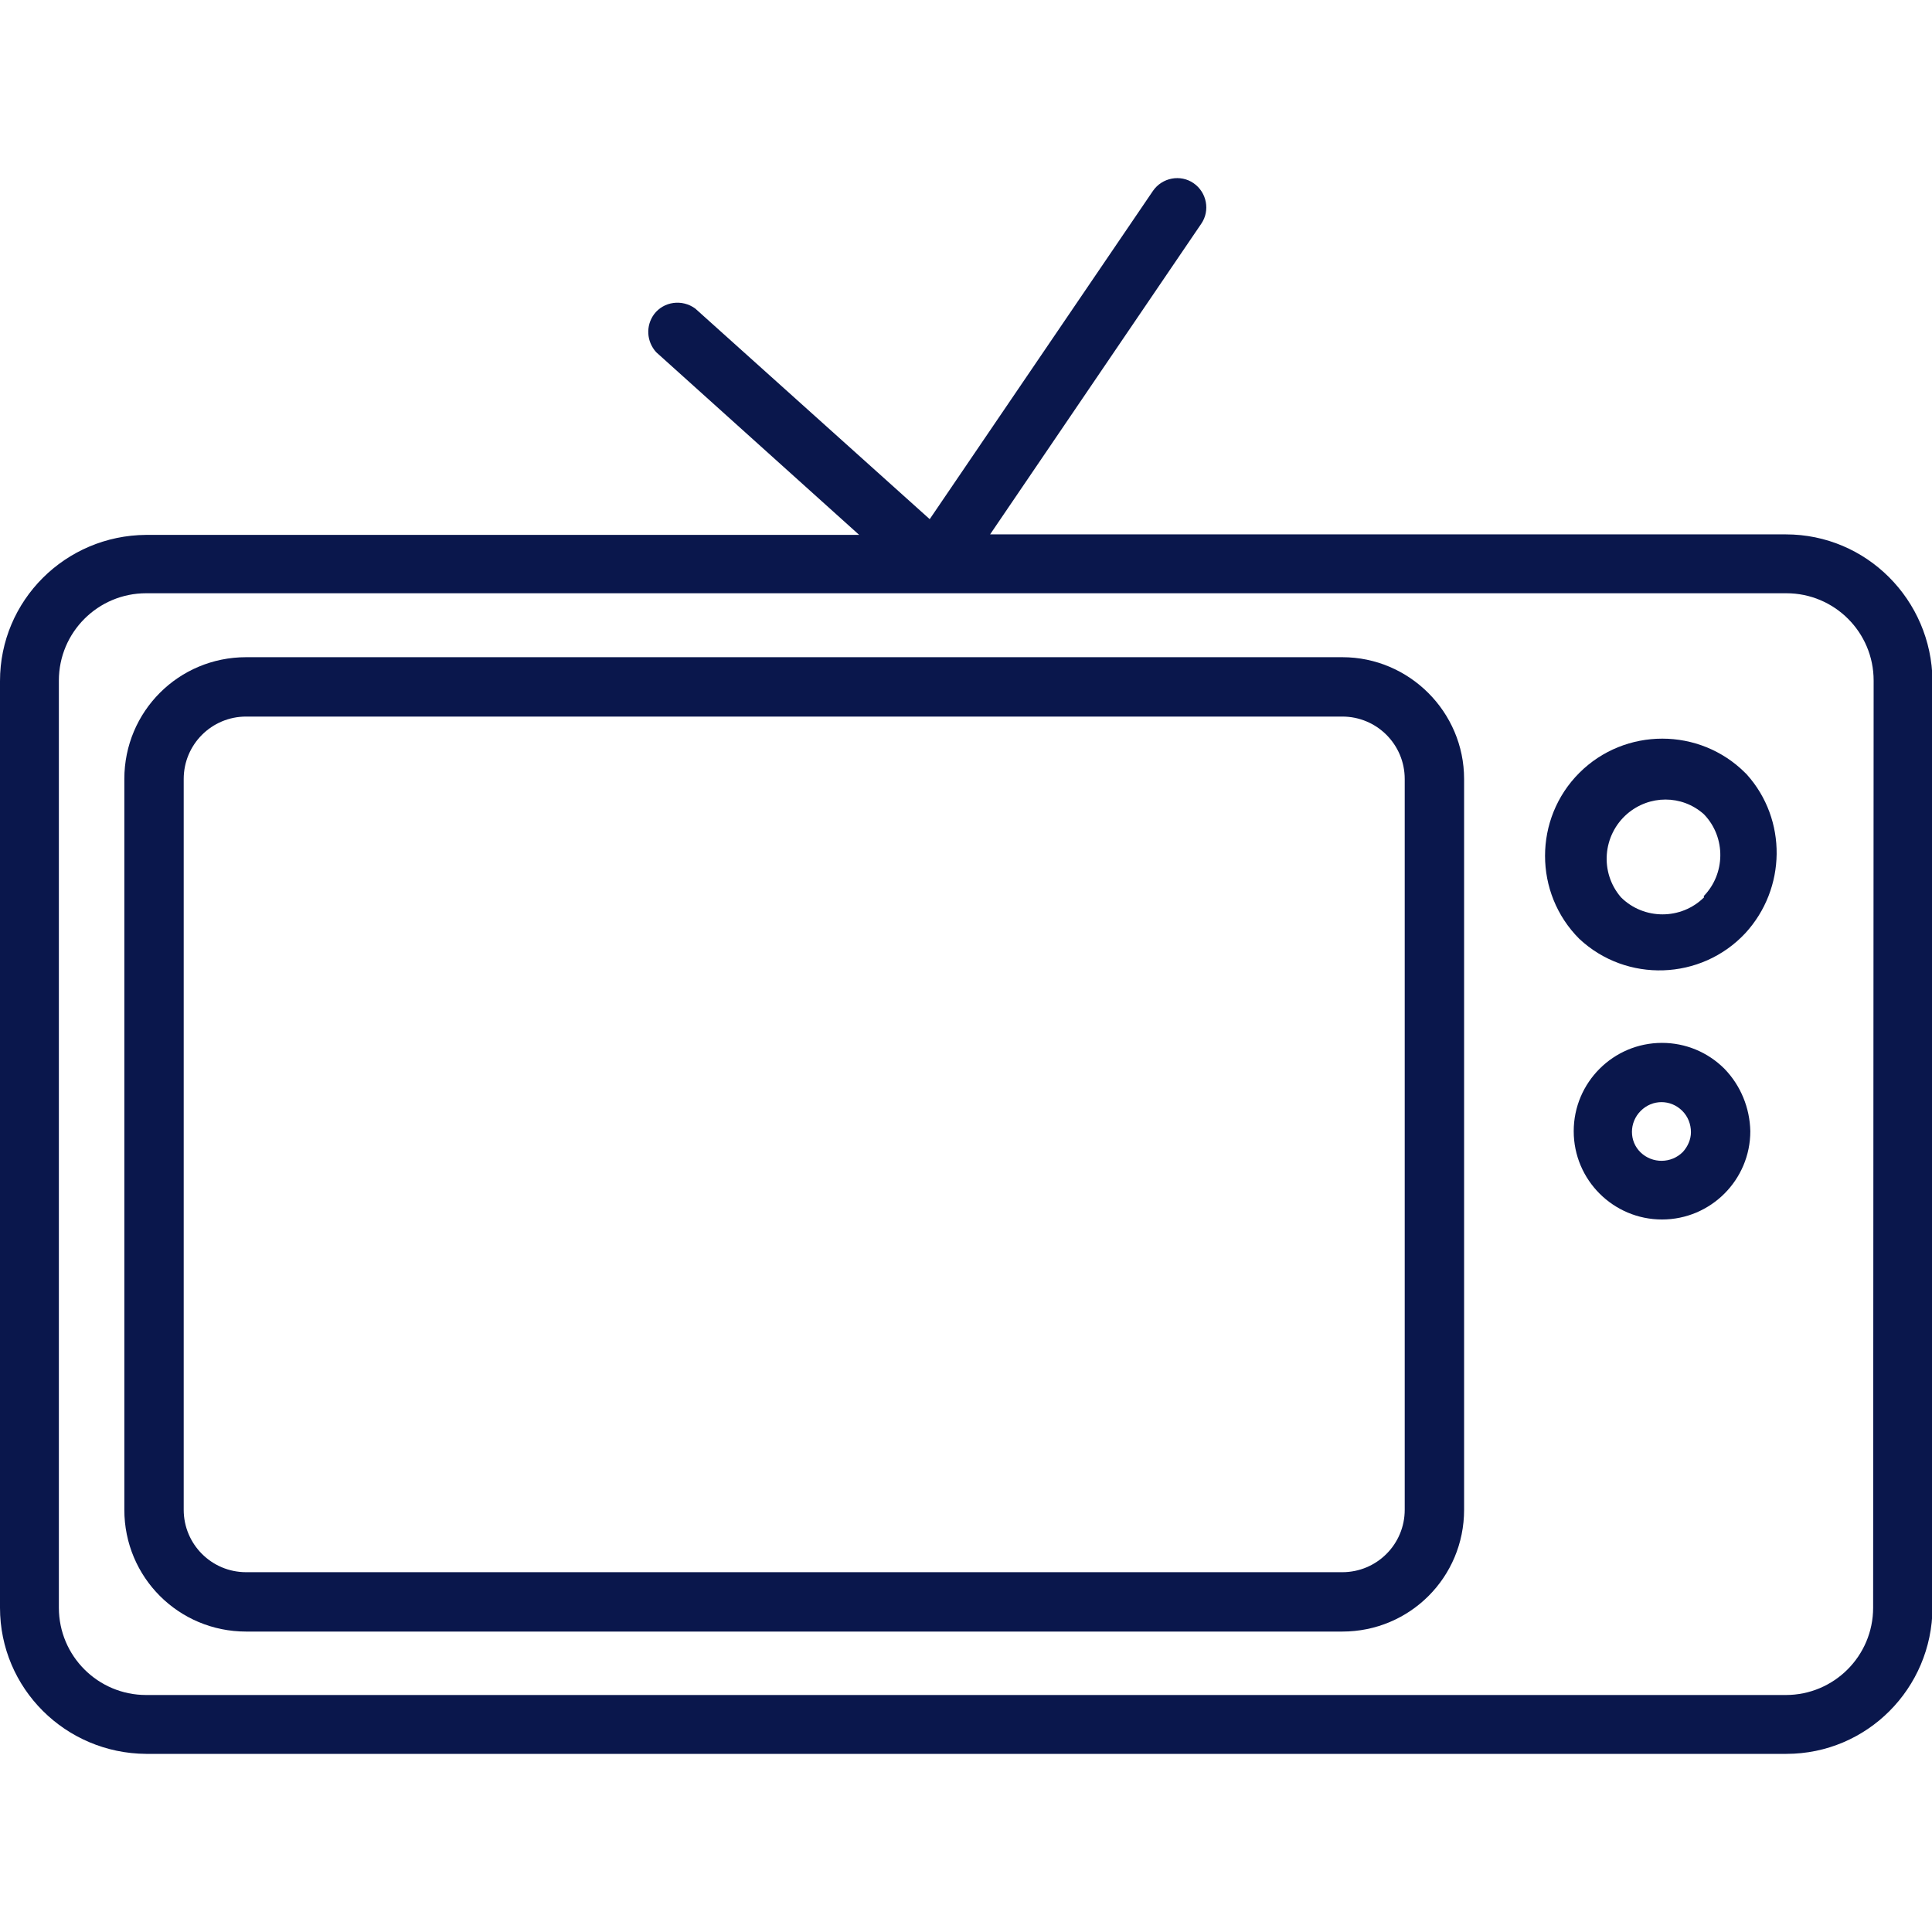 <?xml version="1.0" encoding="utf-8"?>
<!-- Generator: Adobe Illustrator 22.1.0, SVG Export Plug-In . SVG Version: 6.00 Build 0)  -->
<svg version="1.1" id="Capa_1" xmlns="http://www.w3.org/2000/svg" xmlns:xlink="http://www.w3.org/1999/xlink" x="0px" y="0px"
	 viewBox="0 0 380.7 380.7" style="enable-background:new 0 0 380.7 380.7;" xml:space="preserve">
<style type="text/css">
	.st0{fill:#0A174C;}
</style>
<g>
	<g>
		<path class="st0" d="M264.5,129.5h-216c-13.3,0-24,10.7-24,24v144c0,13.3,10.7,24,24,24h216c13.3,0,24-10.7,24-24v-144
			C288.5,140.3,277.7,129.5,264.5,129.5z M276.8,297.5c0,6.8-5.5,12.3-12.3,12.3h-216c-6.8,0-12.3-5.5-12.3-12.3v-144
			c0-6.8,5.5-12.3,12.3-12.3h216c6.8,0,12.3,5.5,12.3,12.3V297.5z"/>
	</g>
</g>
<g>
	<g>
		<path class="st0" d="M351.9,105.3L351.9,105.3H195.1l41.6-61.2c1.8-2.6,1.1-6.2-1.5-8s-6.2-1.1-8,1.5l-44,64.7L137,60.8
			c-2.6-1.9-6.2-1.4-8.1,1.1c-1.7,2.3-1.5,5.4,0.4,7.5l40,36H28.8C12.9,105.5,0,118.3,0,134.2v182.6c0,15.9,12.9,28.7,28.8,28.8
			h323.2c15.9,0,28.7-12.9,28.8-28.8V134.1C380.6,118.2,367.8,105.3,351.9,105.3z M369.1,316.8c0,9.5-7.7,17.2-17.2,17.2H28.8
			c-9.5,0-17.2-7.7-17.2-17.2V134.1c0-9.5,7.7-17.2,17.2-17.2h323.2c9.5,0,17.2,7.7,17.2,17.2L369.1,316.8z"/>
	</g>
</g>
<g>
	<g>
		<path class="st0" d="M344.2,152.6l-0.3-0.3c-9-9-23.7-9-32.7,0c0,0,0,0,0,0c-9,9-9,23.7,0,32.7c0,0,0,0,0,0
			c9.3,8.7,24,8.2,32.7-1.1C352,175.1,352.2,161.5,344.2,152.6z M335.8,176.8c-4.5,4.5-11.9,4.5-16.4,0c-4.2-4.9-3.6-12.2,1.2-16.4
			c4.4-3.8,10.8-3.8,15.1,0l0.2,0.2c4.2,4.5,4.1,11.6-0.2,16L335.8,176.8z"/>
	</g>
</g>
<g>
	<g>
		<path class="st0" d="M339.8,210.6c-3.3-3.3-7.7-5.1-12.3-5.1c-9.6,0-17.4,7.8-17.4,17.4c0,9.6,7.8,17.4,17.4,17.4
			c9.6,0,17.4-7.8,17.4-17.4C344.8,218.3,343,213.9,339.8,210.6z M331.6,227L331.6,227c-2.3,2.3-6,2.3-8.3,0.1s-2.3-5.9,0-8.2
			s5.9-2.3,8.2,0c1.1,1.1,1.7,2.6,1.7,4.2C333.2,224.5,332.6,225.9,331.6,227z"/>
	</g>
</g>
</svg>

